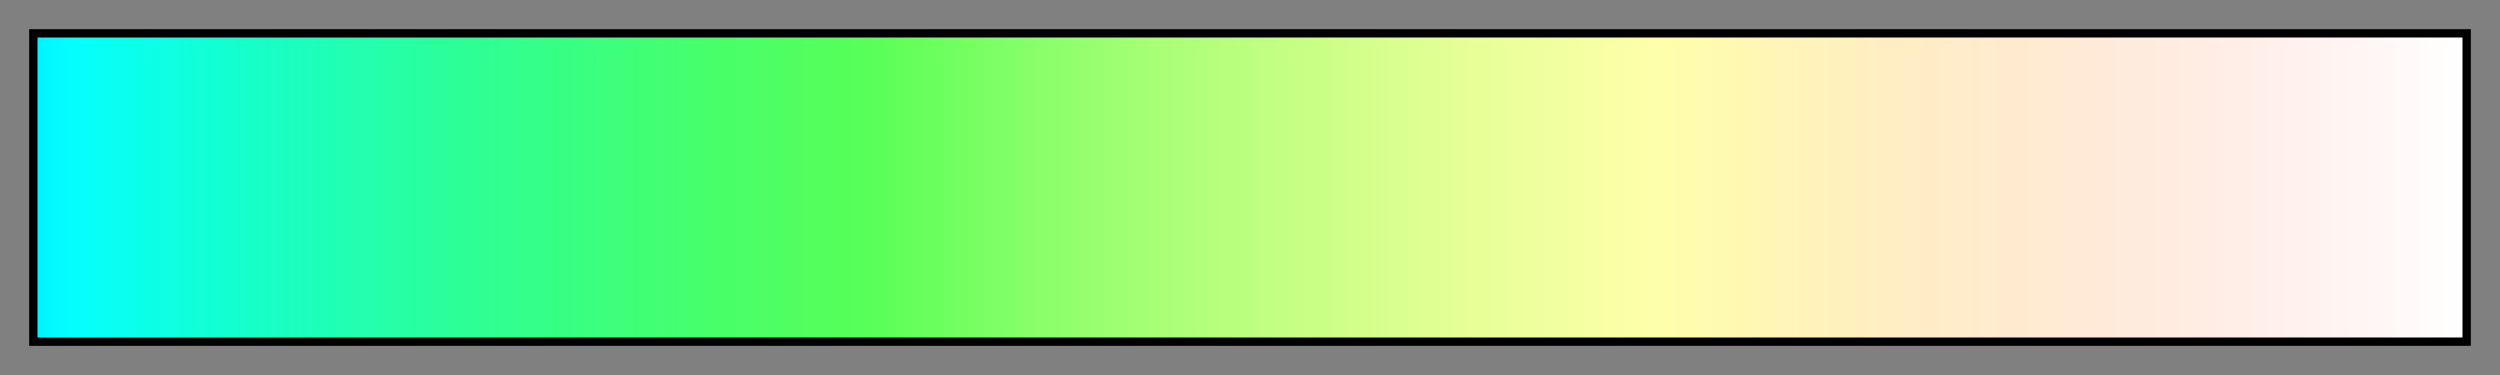 <svg height="45" viewBox="0 0 300 45" width="300" xmlns="http://www.w3.org/2000/svg" xmlns:xlink="http://www.w3.org/1999/xlink"><rect x="0" y="0" width="300" height="45" fill="#808080" stroke="none"/><linearGradient id="a" gradientUnits="objectBoundingBox" spreadMethod="pad" x1="0%" x2="100%" y1="0%" y2="0%"><stop offset="0" stop-color="#00f4ff"/><stop offset=".01" stop-color="#03fcff"/><stop offset=".02" stop-color="#05fffa"/><stop offset=".03" stop-color="#08fff3"/><stop offset=".04" stop-color="#0affec"/><stop offset=".05" stop-color="#0dffe5"/><stop offset=".059" stop-color="#0fffde"/><stop offset=".069" stop-color="#12ffd7"/><stop offset=".079" stop-color="#14ffd0"/><stop offset=".089" stop-color="#17ffca"/><stop offset=".099" stop-color="#19ffc3"/><stop offset=".109" stop-color="#1cffbd"/><stop offset=".119" stop-color="#1effb7"/><stop offset=".129" stop-color="#21ffb1"/><stop offset=".139" stop-color="#23ffac"/><stop offset=".148" stop-color="#26ffa6"/><stop offset=".158" stop-color="#28ffa1"/><stop offset=".168" stop-color="#2bff9b"/><stop offset=".178" stop-color="#2dff96"/><stop offset=".188" stop-color="#30ff91"/><stop offset=".198" stop-color="#32ff8c"/><stop offset=".208" stop-color="#35ff88"/><stop offset=".218" stop-color="#38ff83"/><stop offset=".228" stop-color="#3aff7f"/><stop offset=".238" stop-color="#3dff7b"/><stop offset=".247" stop-color="#3fff77"/><stop offset=".257" stop-color="#42ff73"/><stop offset=".267" stop-color="#44ff6f"/><stop offset=".277" stop-color="#47ff6b"/><stop offset=".287" stop-color="#49ff68"/><stop offset=".297" stop-color="#4cff65"/><stop offset=".307" stop-color="#4eff61"/><stop offset=".317" stop-color="#51ff5e"/><stop offset=".327" stop-color="#53ff5c"/><stop offset=".337" stop-color="#56ff59"/><stop offset=".346" stop-color="#5aff58"/><stop offset=".356" stop-color="#62ff5b"/><stop offset=".366" stop-color="#69ff5d"/><stop offset=".376" stop-color="#70ff60"/><stop offset=".386" stop-color="#77ff62"/><stop offset=".396" stop-color="#7eff65"/><stop offset=".406" stop-color="#85ff68"/><stop offset=".416" stop-color="#8bff6a"/><stop offset=".426" stop-color="#92ff6d"/><stop offset=".436" stop-color="#98ff6f"/><stop offset=".446" stop-color="#9eff72"/><stop offset=".455" stop-color="#a4ff74"/><stop offset=".465" stop-color="#af7"/><stop offset=".475" stop-color="#afff79"/><stop offset=".485" stop-color="#b5ff7c"/><stop offset=".495" stop-color="#baff7e"/><stop offset=".505" stop-color="#bfff81"/><stop offset=".515" stop-color="#c4ff83"/><stop offset=".525" stop-color="#c9ff86"/><stop offset=".535" stop-color="#ceff88"/><stop offset=".545" stop-color="#d2ff8b"/><stop offset=".554" stop-color="#d7ff8d"/><stop offset=".564" stop-color="#dbff90"/><stop offset=".574" stop-color="#dfff92"/><stop offset=".584" stop-color="#e3ff95"/><stop offset=".594" stop-color="#e7ff97"/><stop offset=".604" stop-color="#eaff9a"/><stop offset=".614" stop-color="#eeff9d"/><stop offset=".624" stop-color="#f1ff9f"/><stop offset=".634" stop-color="#f4ffa2"/><stop offset=".644" stop-color="#f7ffa4"/><stop offset=".653" stop-color="#faffa7"/><stop offset=".663" stop-color="#fdffa9"/><stop offset=".673" stop-color="#fffeac"/><stop offset=".683" stop-color="#fffcae"/><stop offset=".693" stop-color="#fffab1"/><stop offset=".703" stop-color="#fff8b3"/><stop offset=".713" stop-color="#fff6b6"/><stop offset=".723" stop-color="#fff4b8"/><stop offset=".733" stop-color="#fff2bb"/><stop offset=".743" stop-color="#fff1bd"/><stop offset=".752" stop-color="#ffefc0"/><stop offset=".762" stop-color="#ffeec2"/><stop offset=".772" stop-color="#ffedc5"/><stop offset=".782" stop-color="#ffecc7"/><stop offset=".792" stop-color="#ffecca"/><stop offset=".802" stop-color="#ffebcd"/><stop offset=".812" stop-color="#ffeacf"/><stop offset=".822" stop-color="#ffead2"/><stop offset=".832" stop-color="#ffead4"/><stop offset=".842" stop-color="#ffead7"/><stop offset=".852" stop-color="#ffead9"/><stop offset=".861" stop-color="#ffebdc"/><stop offset=".871" stop-color="#ffebde"/><stop offset=".881" stop-color="#ffece1"/><stop offset=".891" stop-color="#ffece3"/><stop offset=".901" stop-color="#ffede6"/><stop offset=".911" stop-color="#ffeee8"/><stop offset=".921" stop-color="#fff0eb"/><stop offset=".931" stop-color="#fff1ed"/><stop offset=".941" stop-color="#fff3f0"/><stop offset=".951" stop-color="#fff4f2"/><stop offset=".96" stop-color="#fff6f5"/><stop offset=".97" stop-color="#fff8f7"/><stop offset=".98" stop-color="#fffafa"/><stop offset=".99" stop-color="#fffdfc"/><stop offset="1" stop-color="#fff"/></linearGradient><path d="m4 4h292v37h-292z" fill="url(#a)" stroke="#000"/></svg>